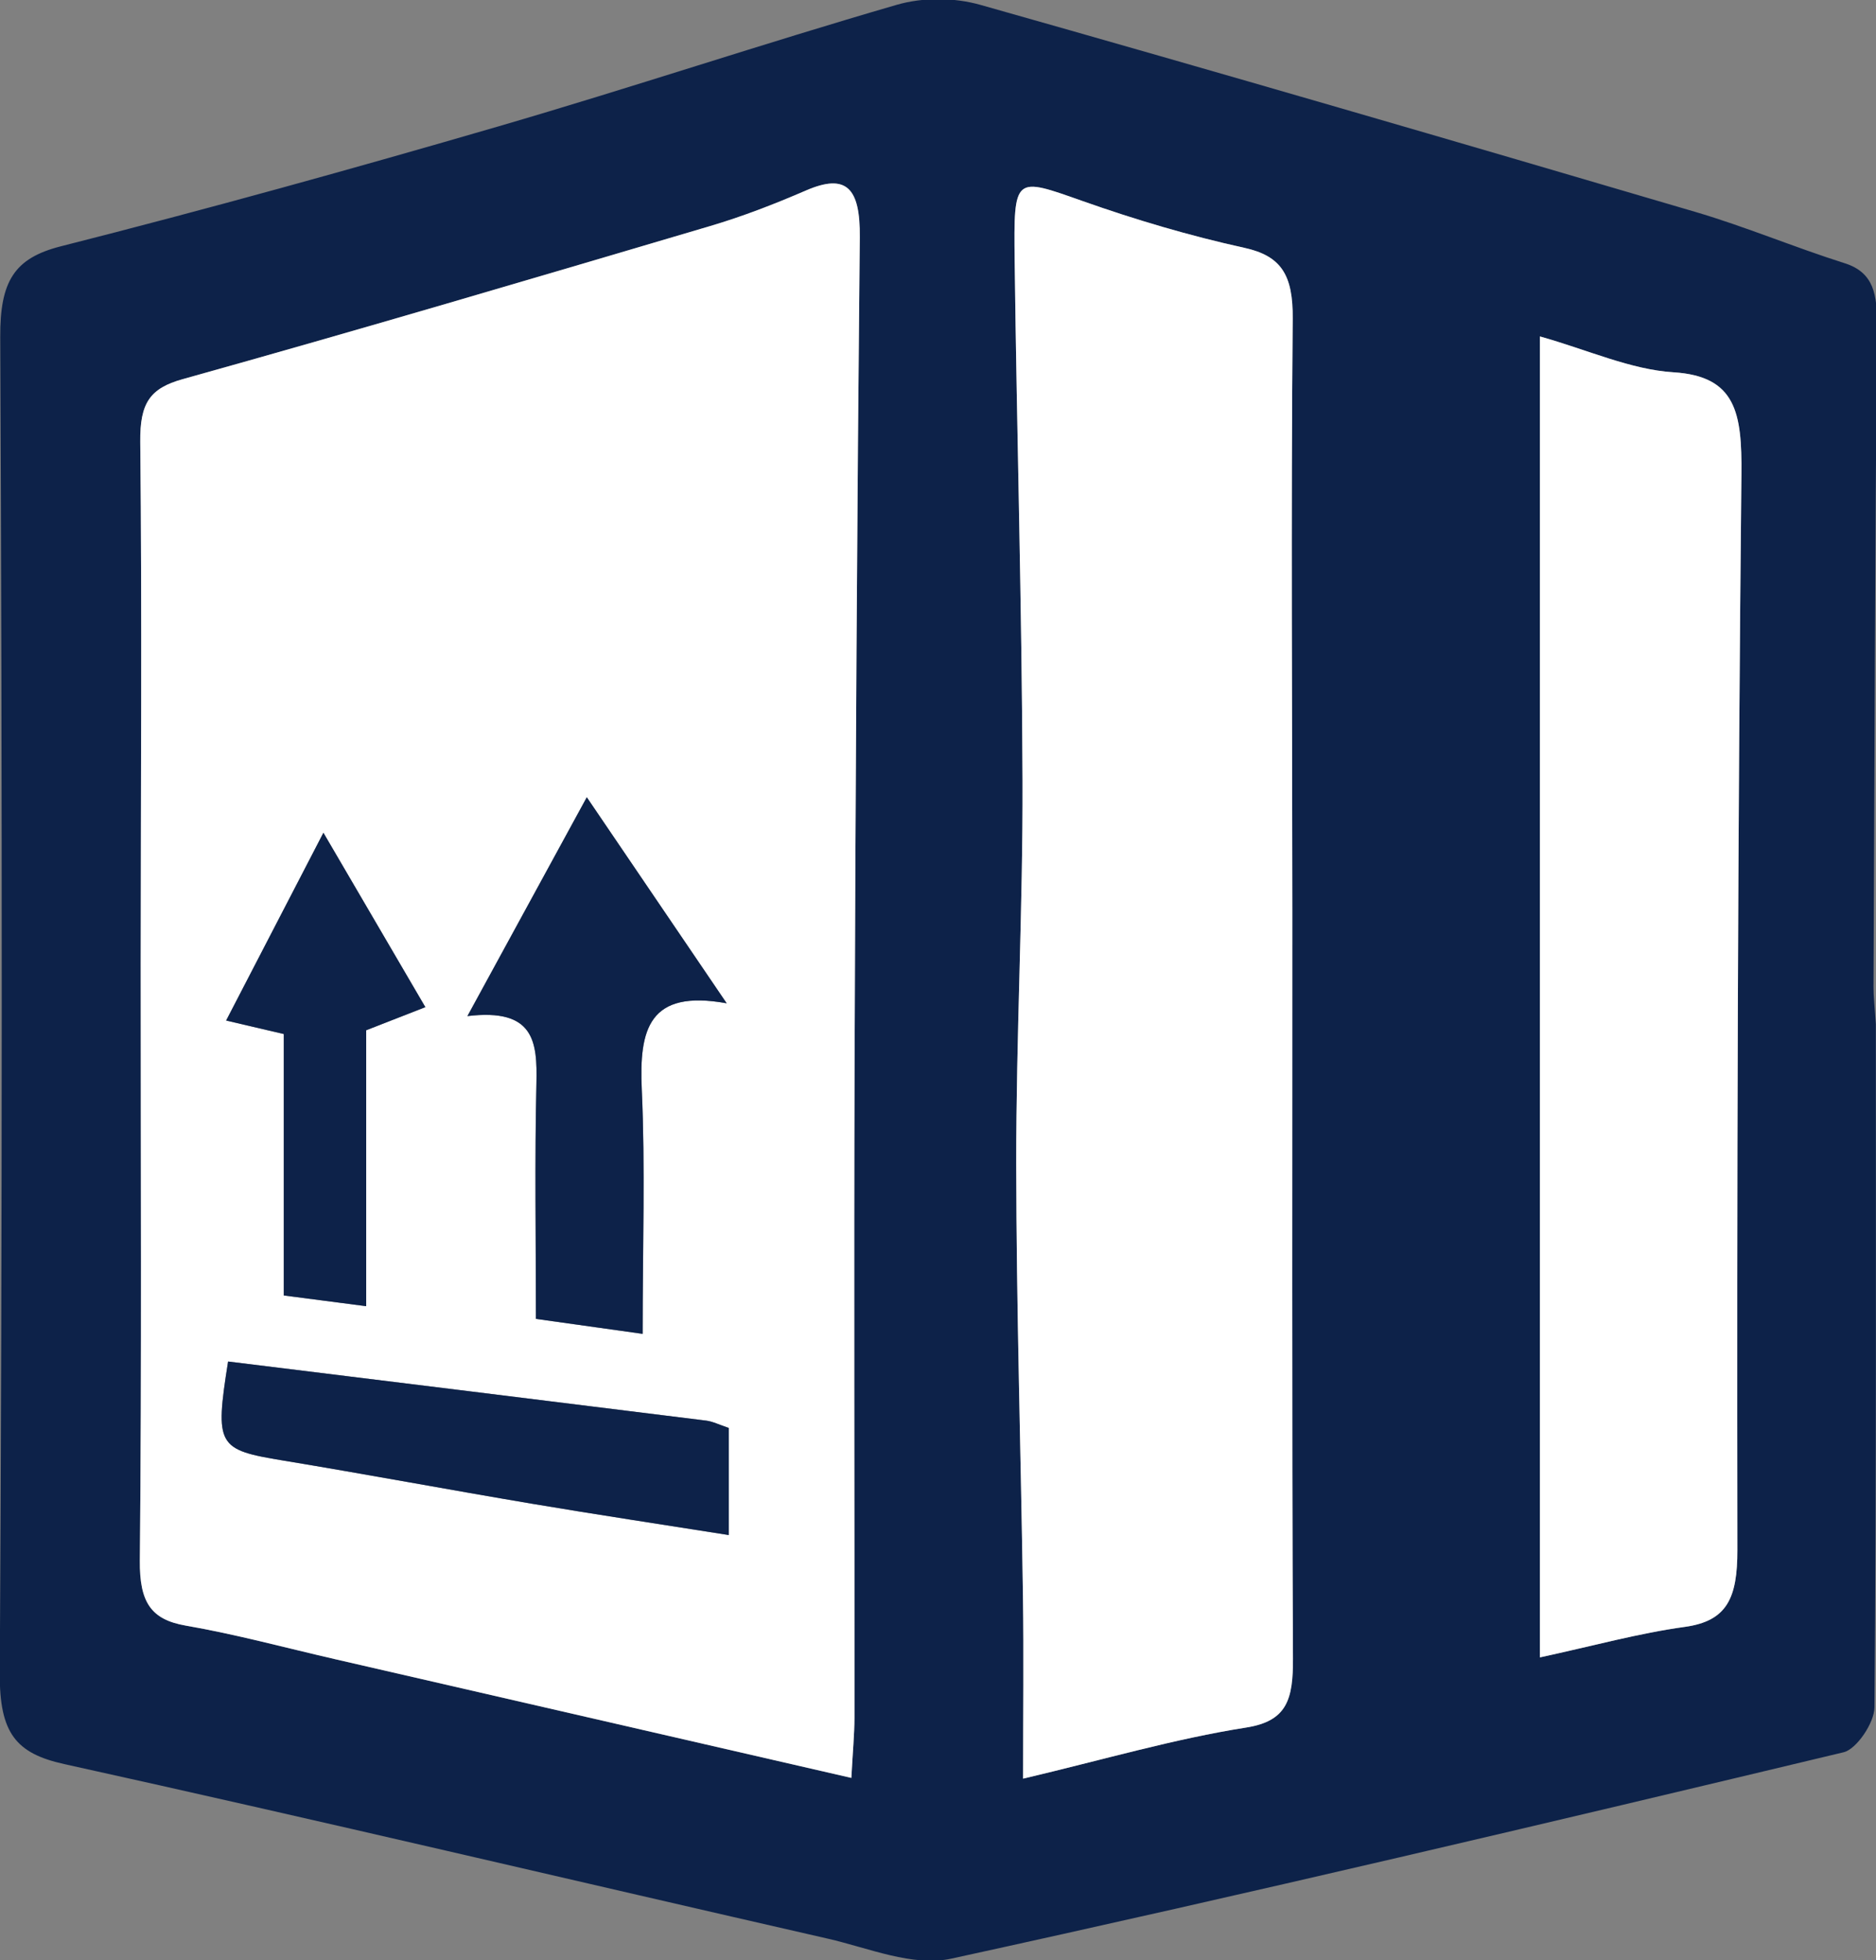 <?xml version="1.0" encoding="UTF-8" standalone="no"?>
<svg
   xmlns:dc="http://purl.org/dc/elements/1.1/"
   xmlns:cc="http://creativecommons.org/ns#"
   xmlns:rdf="http://www.w3.org/1999/02/22-rdf-syntax-ns#"
   xmlns:svg="http://www.w3.org/2000/svg"
   xmlns="http://www.w3.org/2000/svg"
   xmlns:sodipodi="http://sodipodi.sourceforge.net/DTD/sodipodi-0.dtd"
   xmlns:inkscape="http://www.inkscape.org/namespaces/inkscape"
   width="98.931mm"
   height="103.34mm"
   viewBox="0 0 98.931 103.34"
   version="1.1"
   id="svg612"
   inkscape:version="1.0.2 (e86c870879, 2021-01-15)"
   sodipodi:docname="box.svg">
  <rect x="0" y="0" width="98.931" height="103.34" fill="#808080" stroke="none"/>
  <defs
     id="defs606" />
  <sodipodi:namedview
     id="base"
     pagecolor="#ffffff"
     bordercolor="#666666"
     borderopacity="1.0"
     inkscape:pageopacity="0.0"
     inkscape:pageshadow="2"
     inkscape:zoom="0.35"
     inkscape:cx="361.24287"
     inkscape:cy="401.00279"
     inkscape:document-units="mm"
     inkscape:current-layer="layer1"
     inkscape:document-rotation="0"
     showgrid="false"
     inkscape:window-width="1024"
     inkscape:window-height="717"
     inkscape:window-x="0"
     inkscape:window-y="25"
     inkscape:window-maximized="0" />
  <g
     inkscape:label="Layer 1"
     inkscape:groupmode="layer"
     id="layer1"
     transform="translate(-10.254,-42.068)">
    <g
       id="g586"
       transform="matrix(0.353,0,0,-0.353,29.565,110.925)">
      <path
         d="m 0,0 c 7.982,1.726 14.765,3.61 21.644,4.556 6.341,0.87 7.867,4.333 7.856,11.489 -0.085,53.546 0.064,107.095 0.604,160.637 0.092,9.131 -0.782,14.648 -10.14,15.232 -6.413,0.4 -12.709,3.313 -19.964,5.357 z m -77.208,-18.108 c 12.121,2.862 22.64,5.958 33.325,7.632 6.157,0.965 7.02,4.254 6.992,10.348 -0.174,37.222 -0.08,74.446 -0.093,111.67 -0.01,29.455 -0.209,58.912 0.054,88.364 0.058,6.501 -1.672,9.377 -7.221,10.596 -8.14,1.786 -16.217,4.177 -24.146,6.977 -10.23,3.612 -10.328,3.881 -10.17,-8.917 0.319,-25.882 1.086,-51.759 1.175,-77.64 0.065,-19.06 -0.958,-38.123 -0.942,-57.184 0.018,-21.526 0.698,-43.051 1.005,-64.577 0.124,-8.665 0.021,-17.335 0.021,-27.269 m -25.656,0.111 c 0.211,3.959 0.463,6.517 0.465,9.074 0.019,32.656 -0.095,65.314 0.017,97.969 0.141,41.017 0.373,82.034 0.779,123.049 0.074,7.387 -2.014,9.579 -8.057,6.963 -4.682,-2.027 -9.452,-3.873 -14.292,-5.304 -26.234,-7.754 -52.467,-15.52 -78.789,-22.86 -4.884,-1.363 -6.418,-3.532 -6.356,-9.366 0.274,-25.946 0.076,-51.898 0.068,-77.848 -0.01,-29.741 0.16,-59.484 -0.127,-89.221 -0.06,-6.231 1.665,-8.814 6.866,-9.713 7.454,-1.288 14.815,-3.291 22.216,-4.992 25.357,-5.829 50.715,-11.659 77.21,-17.751 M 50.184,94.561 c 0,-33.195 0.092,-67.611 -0.205,-102.022 -0.02,-2.331 -2.686,-6.246 -4.606,-6.705 -44.37,-10.608 -88.764,-21.104 -133.283,-30.816 -5.8,-1.266 -12.359,1.586 -18.489,2.984 -38.027,8.676 -75.999,17.671 -114.07,26.071 -7.212,1.591 -9.665,4.629 -9.613,13.522 0.387,66.529 0.372,133.064 0.068,199.594 -0.038,8.317 2.082,11.772 9.056,13.54 21.853,5.541 43.618,11.579 65.315,17.894 19.904,5.793 39.633,12.393 59.541,18.165 3.952,1.146 8.568,1.114 12.535,-0.008 35.636,-10.077 71.211,-20.448 106.765,-30.908 7.518,-2.211 14.84,-5.302 22.328,-7.668 4.408,-1.392 4.862,-4.75 4.825,-9.259 -0.267,-32.936 -0.375,-65.874 -0.515,-98.812 -0.006,-1.451 0.175,-2.904 0.348,-5.572"
         style="fill:#0d2249;fill-opacity:1;fill-rule:nonzero;stroke:none"
         id="path58"
         transform="translate(175.344,-52.449)" />
      <path
         d="m 0,0 v 41.207 c 2.905,1.134 5.138,2.005 8.839,3.45 -5.204,8.901 -9.894,16.921 -15.229,26.044 -5.168,-9.972 -9.745,-18.803 -14.534,-28.043 3.371,-0.788 5.675,-1.327 8.612,-2.014 V 1.602 C -8.189,1.065 -4.763,0.62 0,0 m -20.631,-8.263 c -2,-12.635 -1.593,-13.166 8.23,-14.787 12.415,-2.049 24.796,-4.367 37.205,-6.457 9.614,-1.62 19.25,-3.069 29.363,-4.671 v 15.996 c -1.462,0.485 -2.401,0.971 -3.375,1.092 -23.664,2.948 -47.333,5.859 -71.423,8.827 m 61.93,4.131 c 0,13.244 0.397,24.888 -0.128,36.475 -0.407,8.989 1.024,15.006 12.683,12.889 C 46.222,56.47 39.972,65.672 32.956,76.002 26.947,64.991 21.636,55.259 15.122,43.321 25.139,44.529 25.573,39.492 25.431,33.254 25.167,21.755 25.355,10.241 25.355,-1.896 30.724,-2.648 35.372,-3.301 41.299,-4.132 M 72.48,-70.446 c -26.496,6.092 -51.853,11.922 -77.21,17.751 -7.401,1.701 -14.763,3.704 -22.216,4.992 -5.201,0.898 -6.927,3.481 -6.867,9.713 0.288,29.737 0.118,59.48 0.128,89.22 0.008,25.951 0.206,51.903 -0.068,77.849 -0.062,5.834 1.471,8.003 6.356,9.365 26.321,7.341 52.555,15.107 78.789,22.861 4.84,1.43 9.609,3.277 14.292,5.303 6.043,2.617 8.13,0.425 8.057,-6.962 C 73.334,118.631 73.103,77.614 72.962,36.597 72.85,3.941 72.963,-28.716 72.944,-61.372 72.943,-63.93 72.69,-66.487 72.48,-70.446"
         style="fill:#ffffff;fill-opacity:1;fill-rule:nonzero;stroke:none"
         id="path370"
         transform="translate(-2.0358151e-6)" />
      <path
         d="m 0,0 c 0,9.935 0.103,18.604 -0.021,27.27 -0.306,21.526 -0.986,43.05 -1.004,64.577 -0.017,19.06 1.006,38.124 0.941,57.183 -0.089,25.881 -0.856,51.758 -1.175,77.64 -0.158,12.799 -0.06,12.529 10.171,8.917 7.928,-2.8 16.005,-5.191 24.145,-6.977 5.549,-1.218 7.28,-4.094 7.222,-10.595 C 40.016,188.562 40.214,159.105 40.225,129.65 40.238,92.427 40.143,55.202 40.317,17.98 40.346,11.887 39.482,8.598 33.325,7.633 22.64,5.958 12.121,2.862 0,0"
         style="fill:#ffffff;fill-opacity:1;fill-rule:nonzero;stroke:none"
         id="path374"
         transform="translate(98.135,-70.558)" />
      <path
         d="m 0,0 v 197.271 c 7.255,-2.044 13.551,-4.957 19.964,-5.357 9.358,-0.584 10.232,-6.101 10.14,-15.232 C 29.564,123.14 29.415,69.591 29.5,16.045 29.511,8.889 27.985,5.426 21.644,4.556 14.765,3.61 7.982,1.726 0,0"
         style="fill:#ffffff;fill-opacity:1;fill-rule:nonzero;stroke:none"
         id="path378"
         transform="translate(175.344,-52.449)" />
      <path
         d="m 0,0 c -5.927,0.831 -10.575,1.483 -15.944,2.236 0,12.137 -0.188,23.651 0.076,35.15 0.142,6.238 -0.292,11.275 -10.309,10.067 6.514,11.938 11.825,21.67 17.834,32.681 C -1.327,69.804 4.923,60.602 12.556,49.364 0.896,51.48 -0.535,45.464 -0.128,36.475 0.397,24.888 0,13.244 0,0"
         style="fill:#0d2249;fill-opacity:1;fill-rule:nonzero;stroke:none"
         id="path500"
         transform="translate(41.299,-4.132)" />
      <path
         d="m 0,0 c 24.091,-2.969 47.759,-5.879 71.424,-8.827 0.973,-0.121 1.912,-0.608 3.374,-1.092 v -15.996 c -10.113,1.602 -19.749,3.051 -29.362,4.671 -12.41,2.09 -24.791,4.408 -37.206,6.457 C -1.592,-13.166 -2,-12.636 0,0"
         style="fill:#0d2249;fill-opacity:1;fill-rule:nonzero;stroke:none"
         id="path504"
         transform="translate(-20.631,-8.263)" />
      <path
         d="m 0,0 c -4.763,0.62 -8.189,1.065 -12.312,1.602 v 39.042 c -2.937,0.687 -5.241,1.226 -8.612,2.014 4.789,9.24 9.366,18.071 14.534,28.043 C -1.055,61.578 3.635,53.558 8.839,44.657 5.138,43.212 2.905,42.341 0,41.207 Z"
         style="fill:#0d2249;fill-opacity:1;fill-rule:nonzero;stroke:none"
         id="path508" />
    </g>
  </g>
</svg>
